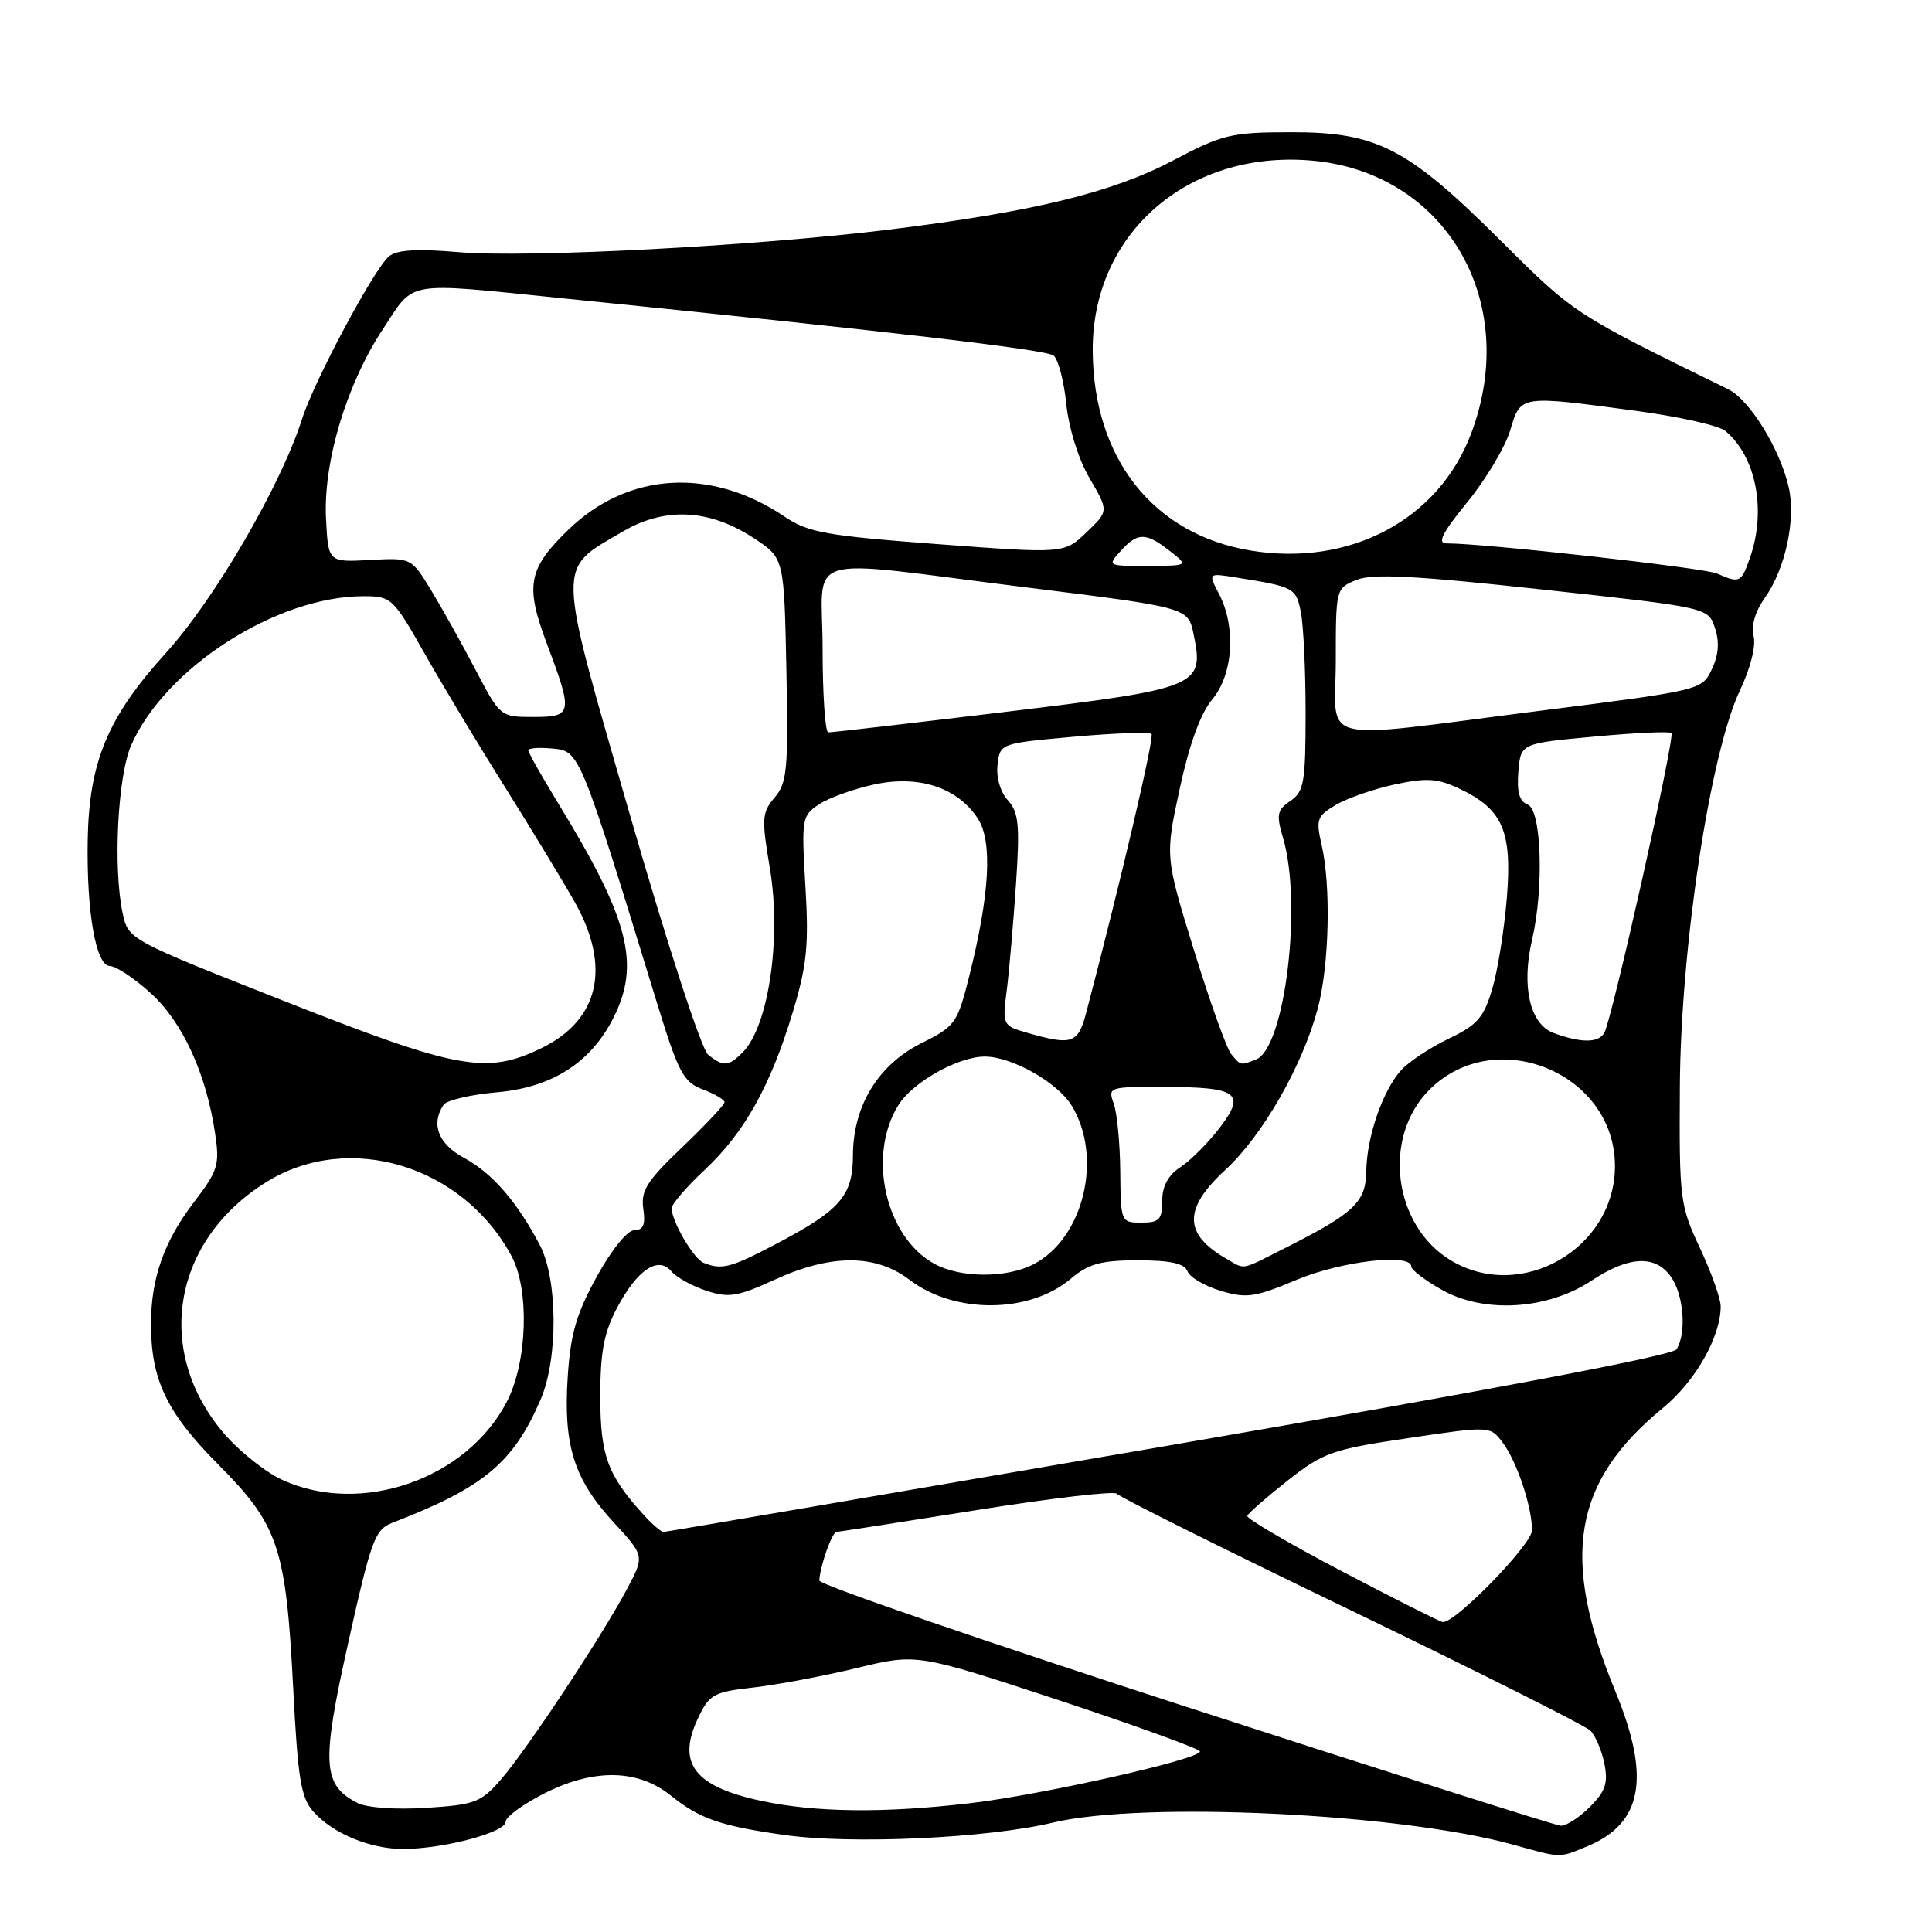 <?xml version="1.0" encoding="UTF-8" standalone="no"?>
<!DOCTYPE svg PUBLIC "-//W3C//DTD SVG 1.1//EN" "http://www.w3.org/Graphics/SVG/1.1/DTD/svg11.dtd" >
<svg xmlns="http://www.w3.org/2000/svg" xmlns:xlink="http://www.w3.org/1999/xlink" version="1.1" viewBox="0 0 256 256">
 <g >
 <path fill="currentColor"
d=" M 210.40 244.61 C 217.66 241.57 218.74 235.49 214.03 224.08 C 206.73 206.36 208.41 196.35 220.34 186.57 C 224.64 183.05 228.00 177.14 228.00 173.10 C 228.00 172.08 226.76 168.60 225.25 165.37 C 222.60 159.72 222.50 158.91 222.59 144.00 C 222.70 125.56 226.59 99.85 230.55 91.48 C 231.95 88.54 232.70 85.55 232.36 84.28 C 232.01 82.93 232.58 81.00 233.86 79.20 C 236.56 75.40 237.98 68.85 237.02 64.59 C 235.88 59.52 231.84 52.97 229.00 51.58 C 208.52 41.55 208.62 41.62 198.85 31.89 C 186.50 19.58 182.45 17.49 171.00 17.52 C 163.13 17.53 161.98 17.81 155.42 21.27 C 147.43 25.50 136.91 28.06 118.00 30.40 C 100.22 32.60 69.86 34.20 60.76 33.41 C 55.28 32.94 52.59 33.10 51.55 33.96 C 49.58 35.59 41.61 50.51 40.03 55.50 C 37.28 64.20 28.45 79.40 22.00 86.50 C 14.26 95.03 11.80 100.93 11.62 111.33 C 11.46 120.88 12.71 128.00 14.56 128.00 C 15.35 128.00 17.78 129.61 19.95 131.58 C 24.17 135.39 27.31 142.20 28.50 150.16 C 29.13 154.37 28.90 155.11 25.63 159.39 C 21.74 164.49 20.01 169.40 20.01 175.38 C 19.99 182.80 22.07 187.15 28.87 194.00 C 36.91 202.08 37.89 205.00 38.85 223.69 C 39.47 235.73 39.87 238.21 41.54 240.07 C 44.09 242.94 49.05 245.00 53.39 245.00 C 58.70 245.00 67.00 242.81 67.00 241.40 C 67.00 240.71 69.49 238.93 72.52 237.44 C 78.93 234.31 84.62 234.48 88.91 237.94 C 92.71 240.99 95.43 241.94 103.89 243.14 C 112.82 244.41 130.83 243.58 139.50 241.51 C 151.46 238.64 185.56 240.28 200.50 244.43 C 206.97 246.23 206.53 246.22 210.40 244.61 Z  M 157.00 226.10 C 130.32 217.45 108.53 209.95 108.56 209.43 C 108.68 207.42 110.25 203.00 110.86 202.98 C 111.21 202.96 119.60 201.66 129.50 200.08 C 139.40 198.50 147.72 197.53 148.00 197.93 C 148.28 198.34 162.22 205.29 179.00 213.38 C 195.78 221.48 210.05 228.65 210.73 229.31 C 211.40 229.98 212.24 231.95 212.59 233.70 C 213.10 236.26 212.74 237.36 210.66 239.43 C 209.25 240.85 207.51 241.96 206.80 241.92 C 206.08 241.87 183.68 234.75 157.00 226.10 Z  M 47.36 238.90 C 42.72 236.50 42.56 233.74 46.15 217.64 C 49.17 204.06 49.69 202.66 51.98 201.78 C 64.07 197.12 68.03 193.83 71.63 185.45 C 73.97 180.02 73.91 169.55 71.54 165.00 C 68.53 159.25 65.21 155.43 61.50 153.43 C 58.08 151.59 57.06 148.96 58.77 146.40 C 59.17 145.79 62.36 145.04 65.86 144.73 C 73.13 144.09 78.24 140.84 81.25 134.93 C 84.90 127.77 83.37 121.81 73.95 106.42 C 71.78 102.87 70.00 99.72 70.00 99.42 C 70.00 99.12 71.46 99.01 73.25 99.19 C 76.81 99.53 76.82 99.55 87.05 132.88 C 89.89 142.13 90.55 143.38 93.12 144.35 C 94.70 144.95 96.00 145.71 96.00 146.05 C 96.00 146.39 93.48 149.06 90.41 152.00 C 85.71 156.48 84.89 157.78 85.24 160.17 C 85.55 162.27 85.24 163.00 84.06 163.00 C 83.14 163.00 81.03 165.60 79.07 169.17 C 76.35 174.11 75.59 176.77 75.22 182.53 C 74.64 191.56 76.06 196.03 81.34 201.75 C 85.41 206.17 85.41 206.17 83.08 210.55 C 79.79 216.76 69.78 231.89 66.37 235.80 C 63.74 238.83 62.92 239.14 56.50 239.55 C 52.44 239.81 48.60 239.54 47.36 238.90 Z  M 100.84 238.62 C 91.98 236.71 89.65 233.65 92.50 227.65 C 93.99 224.51 94.56 224.19 99.85 223.60 C 103.00 223.24 109.17 222.08 113.54 221.02 C 121.50 219.09 121.50 219.09 140.25 225.27 C 150.56 228.68 159.00 231.74 159.00 232.08 C 159.00 233.11 138.05 237.83 128.50 238.94 C 117.11 240.27 108.05 240.17 100.84 238.62 Z  M 177.77 208.18 C 170.77 204.51 165.15 201.21 165.27 200.86 C 165.40 200.51 167.80 198.41 170.61 196.19 C 175.35 192.46 176.52 192.05 186.59 190.56 C 197.45 188.94 197.45 188.94 199.12 191.16 C 200.99 193.64 203.00 199.65 203.00 202.77 C 203.00 204.63 192.81 215.10 191.17 214.93 C 190.80 214.89 184.77 211.85 177.77 208.18 Z  M 85.31 200.75 C 80.49 195.45 79.55 192.89 79.54 185.08 C 79.54 179.14 80.02 176.59 81.77 173.28 C 84.45 168.23 87.23 166.37 88.97 168.47 C 89.63 169.26 91.70 170.40 93.57 171.02 C 96.55 172.01 97.71 171.82 102.62 169.58 C 110.11 166.14 116.02 166.15 120.53 169.59 C 126.48 174.13 136.39 174.07 141.86 169.46 C 144.26 167.44 145.87 167.00 150.79 167.00 C 155.09 167.00 156.94 167.41 157.34 168.44 C 157.64 169.24 159.63 170.41 161.75 171.04 C 165.16 172.07 166.29 171.90 171.77 169.60 C 177.67 167.11 187.00 166.02 187.00 167.82 C 187.00 168.26 188.84 169.67 191.09 170.93 C 196.68 174.07 205.07 173.55 210.89 169.69 C 215.86 166.40 219.36 166.25 221.44 169.22 C 223.11 171.61 223.49 176.68 222.15 178.79 C 221.63 179.62 197.19 184.25 154.91 191.53 C 118.39 197.82 88.24 202.98 87.92 202.99 C 87.61 202.99 86.43 201.99 85.31 200.75 Z  M 37.44 196.11 C 35.21 195.10 31.72 192.32 29.68 189.94 C 20.34 179.03 22.84 164.32 35.34 156.60 C 46.25 149.85 61.35 154.43 67.78 166.44 C 70.18 170.91 69.88 180.44 67.18 185.69 C 61.89 195.97 47.92 200.87 37.44 196.11 Z  M 123.84 167.48 C 117.35 163.95 114.87 153.17 119.02 146.47 C 120.91 143.40 126.95 140.00 130.50 140.00 C 134.05 140.00 140.09 143.40 141.98 146.47 C 146.19 153.28 143.61 164.08 136.95 167.52 C 133.36 169.38 127.31 169.36 123.84 167.48 Z  M 192.18 166.97 C 184.58 162.33 183.14 150.66 189.40 144.40 C 198.14 135.66 213.99 142.16 213.99 154.50 C 213.99 165.50 201.49 172.64 192.18 166.97 Z  M 93.23 167.33 C 91.90 166.80 89.00 161.83 89.00 160.10 C 89.00 159.56 90.96 157.27 93.36 155.03 C 98.65 150.07 102.09 143.91 105.05 134.11 C 106.92 127.91 107.19 125.24 106.72 117.42 C 106.19 108.43 106.25 108.07 108.56 106.56 C 109.87 105.70 113.16 104.52 115.86 103.94 C 121.78 102.67 126.87 104.35 129.56 108.45 C 131.54 111.47 131.16 118.49 128.41 129.42 C 126.86 135.58 126.56 136.00 122.14 138.20 C 116.38 141.06 113.04 146.50 113.02 153.08 C 113.00 158.49 111.37 160.35 102.65 164.93 C 96.81 167.99 95.63 168.30 93.23 167.33 Z  M 162.50 166.79 C 156.82 163.53 156.77 160.17 162.36 155.02 C 167.30 150.47 172.58 141.24 174.61 133.63 C 176.14 127.88 176.38 117.36 175.11 111.89 C 174.35 108.59 174.51 108.13 177.01 106.65 C 178.52 105.76 182.04 104.54 184.83 103.94 C 189.06 103.04 190.47 103.13 193.39 104.51 C 199.12 107.23 200.37 110.11 199.67 118.92 C 199.33 123.09 198.47 128.53 197.74 131.00 C 196.61 134.84 195.76 135.81 191.96 137.63 C 189.51 138.80 186.67 140.68 185.65 141.81 C 183.20 144.55 181.10 150.64 181.04 155.18 C 180.99 159.29 179.44 160.76 170.28 165.37 C 164.28 168.40 165.05 168.26 162.50 166.79 Z  M 148.44 155.25 C 148.41 151.54 148.02 147.49 147.58 146.25 C 146.78 144.05 146.92 144.00 154.13 144.02 C 164.05 144.04 165.14 144.82 161.61 149.44 C 160.10 151.42 157.77 153.76 156.43 154.64 C 154.79 155.71 154.00 157.16 154.00 159.12 C 154.00 161.60 153.61 162.00 151.25 162.00 C 148.53 162.00 148.50 161.94 148.44 155.25 Z  M 37.75 132.68 C 17.01 124.50 17.01 124.50 16.25 121.00 C 14.97 115.04 15.59 102.80 17.39 98.73 C 21.90 88.47 36.67 79.00 48.16 79.00 C 51.85 79.00 52.09 79.22 56.23 86.54 C 58.58 90.69 63.38 98.68 66.91 104.29 C 70.43 109.91 74.58 116.75 76.14 119.50 C 81.01 128.12 79.40 135.18 71.71 138.90 C 64.45 142.41 60.65 141.71 37.75 132.68 Z  M 93.83 139.75 C 92.95 139.05 88.46 125.28 83.54 108.22 C 73.63 73.86 73.68 75.62 82.54 70.42 C 88.16 67.13 94.05 67.45 99.97 71.36 C 103.90 73.96 103.90 73.96 104.20 88.73 C 104.47 101.93 104.30 103.73 102.65 105.67 C 100.95 107.66 100.90 108.46 102.01 115.04 C 103.57 124.30 101.84 136.02 98.40 139.45 C 96.53 141.33 95.84 141.37 93.83 139.75 Z  M 163.14 139.67 C 162.54 138.94 160.32 132.75 158.21 125.92 C 154.38 113.50 154.38 113.50 156.32 104.50 C 157.59 98.62 159.08 94.52 160.63 92.67 C 163.41 89.36 163.81 83.08 161.53 78.71 C 160.08 75.92 160.08 75.92 163.79 76.52 C 171.49 77.75 171.73 77.88 172.37 81.11 C 172.72 82.84 173.00 88.86 173.00 94.50 C 173.00 103.67 172.79 104.90 170.98 106.13 C 169.22 107.33 169.10 107.94 170.00 111.00 C 172.60 119.73 170.26 138.92 166.42 140.39 C 164.34 141.19 164.42 141.21 163.14 139.67 Z  M 136.15 136.86 C 132.84 135.90 132.81 135.84 133.40 131.20 C 133.73 128.61 134.27 122.32 134.62 117.21 C 135.15 109.31 134.99 107.65 133.55 106.05 C 132.55 104.95 131.98 103.00 132.18 101.34 C 132.50 98.51 132.52 98.50 142.29 97.62 C 147.68 97.14 152.31 96.97 152.58 97.25 C 152.99 97.66 148.54 116.65 143.91 134.25 C 142.85 138.28 142.04 138.55 136.15 136.86 Z  M 205.87 136.88 C 202.72 135.72 201.56 130.71 203.01 124.50 C 204.59 117.76 204.26 107.31 202.44 106.62 C 201.32 106.19 200.97 104.95 201.19 102.26 C 201.50 98.50 201.50 98.50 211.27 97.60 C 216.64 97.10 221.23 96.89 221.47 97.13 C 221.98 97.65 213.55 135.30 212.56 136.90 C 211.75 138.21 209.47 138.20 205.87 136.88 Z  M 109.00 86.00 C 109.00 72.97 105.48 74.04 135.96 77.83 C 157.42 80.50 157.42 80.50 158.15 84.00 C 159.59 90.96 158.97 91.21 133.38 94.31 C 120.79 95.83 110.16 97.06 109.75 97.04 C 109.34 97.02 109.00 92.05 109.00 86.00 Z  M 177.00 87.48 C 177.00 78.02 177.02 77.94 179.75 76.84 C 181.88 75.98 187.47 76.27 204.42 78.12 C 226.34 80.50 226.34 80.50 227.24 83.21 C 227.86 85.08 227.73 86.79 226.82 88.70 C 225.50 91.45 225.39 91.47 204.00 94.19 C 173.74 98.02 177.00 98.83 177.00 87.48 Z  M 63.01 88.75 C 61.21 85.31 58.56 80.57 57.12 78.20 C 54.50 73.90 54.50 73.90 49.00 74.20 C 43.50 74.50 43.50 74.50 43.20 68.77 C 42.81 61.29 45.90 50.95 50.72 43.64 C 55.03 37.09 53.36 37.38 74.50 39.52 C 118.37 43.96 138.61 46.32 139.61 47.12 C 140.22 47.61 140.98 50.51 141.29 53.55 C 141.63 56.79 142.91 60.88 144.39 63.40 C 146.91 67.71 146.91 67.71 143.97 70.53 C 141.02 73.36 141.02 73.36 124.26 72.10 C 109.49 70.99 107.09 70.56 104.00 68.48 C 94.23 61.88 83.22 62.53 75.32 70.18 C 69.97 75.36 69.55 77.57 72.47 85.31 C 75.95 94.57 75.87 95.00 70.64 95.00 C 66.31 95.00 66.26 94.96 63.01 88.75 Z  M 227.50 75.99 C 225.78 75.24 196.73 72.00 191.71 72.00 C 190.40 72.00 191.05 70.68 194.44 66.52 C 196.90 63.50 199.45 59.23 200.11 57.02 C 201.52 52.33 201.27 52.36 216.79 54.44 C 222.44 55.20 227.76 56.39 228.60 57.09 C 232.68 60.47 234.08 67.59 231.90 73.85 C 230.72 77.23 230.54 77.32 227.50 75.99 Z  M 148.50 73.00 C 150.74 70.52 151.83 70.52 155.00 73.00 C 157.50 74.96 157.50 74.96 152.10 74.98 C 146.75 75.00 146.71 74.98 148.50 73.00 Z  M 165.72 72.95 C 152.83 70.82 144.88 60.77 144.79 46.50 C 144.69 31.01 157.31 19.95 173.60 21.26 C 191.42 22.69 201.54 39.80 194.96 57.38 C 190.67 68.85 178.90 75.12 165.72 72.95 Z "/>
</g>
</svg>